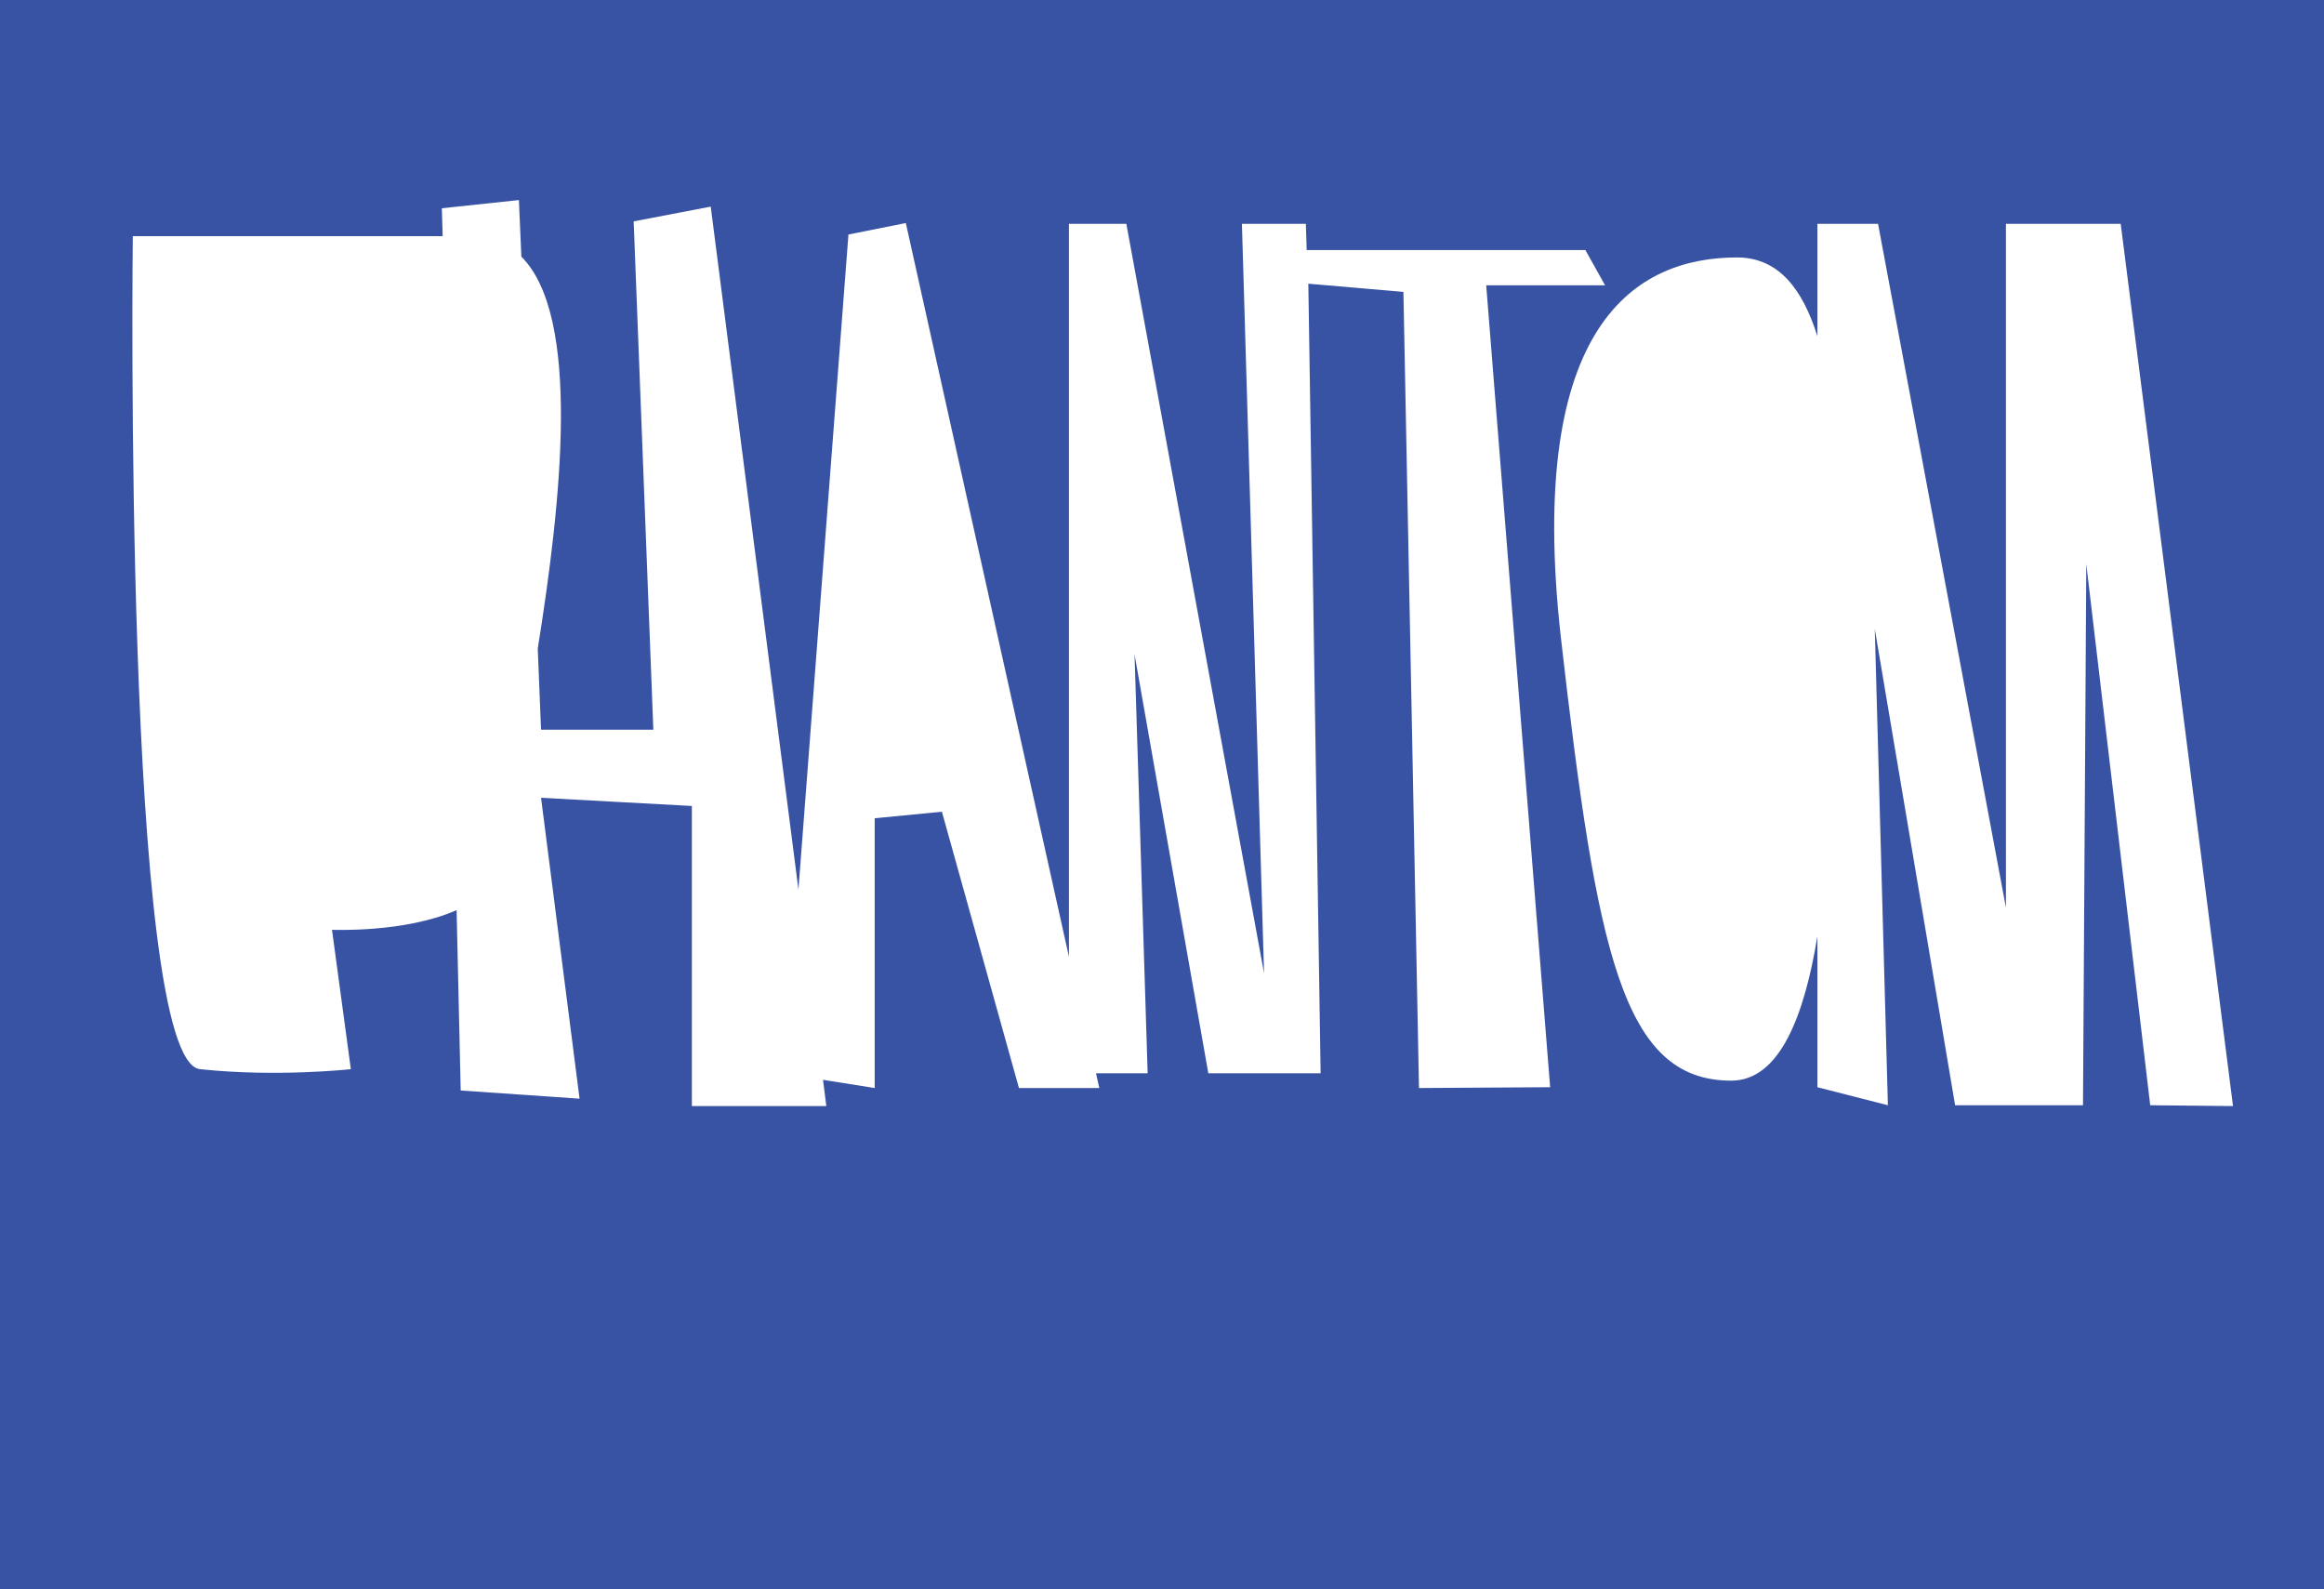 <?xml version="1.0" encoding="utf-8"?>
<!-- Generator: Adobe Illustrator 23.0.1, SVG Export Plug-In . SVG Version: 6.00 Build 0)  -->
<svg version="1.1" id="Layer_1" xmlns="http://www.w3.org/2000/svg" xmlns:xlink="http://www.w3.org/1999/xlink" x="0px" y="0px"
	 viewBox="0 0 283.5 193.8" style="enable-background:new 0 0 283.5 193.8;" xml:space="preserve">
<style type="text/css">
	.st0{fill:#3953A4;}
</style>
<title>1</title>
<path class="st0" d="M0,0v193.8h283.5V0H0z M173.1,132.7l-1.9-97.1l-11.6-1l1.5,96.3h-13.7l-9-51.1l1.6,51.1h-6.3l0.4,1.8h-9.8
	l-9.4-33.7l-8.2,0.8v32.9l-6.3-1l0.4,3.2H84.4V98.3l-18.4-1l4.7,36.7l-14.5-1l-0.5-22c-6.3,2.8-15.2,2.4-15.2,2.4l2.3,17
	c0,0-9,1-18.4,0c-9.4-1-8.2-101.6-8.2-101.6H54l-0.1-3.4l9.4-1l0.3,6.9c7.3,7.3,4.9,29.7,2,47.8L66,89h13.7l-2.4-62l9.4-1.8
	l10.7,83.3l6.1-79.9l7-1.4l19.9,89.5V27.3h7l16.8,91.4l-2.7-91.4h7.8l0.1,3.2h34l2.4,4.3h-14.5l7.8,97.8L173.1,132.7L173.1,132.7z
	 M262.3,134.8l-7.8-66l-0.4,66h-15.6l-9.8-58.1l1.6,58.1l-8.6-2.2v-18.4c-1.6,9.7-4.6,17.6-10.5,17.6c-13.3,0-16.4-15.6-20.8-54.1
	c-4.3-38.5,9.4-46.3,21.5-46.3c5.1,0,8,3.9,9.8,9.6V27.3h7.4l15.6,83.4V27.3h14l13.7,107.6L262.3,134.8L262.3,134.8L262.3,134.8z"/>
</svg>
